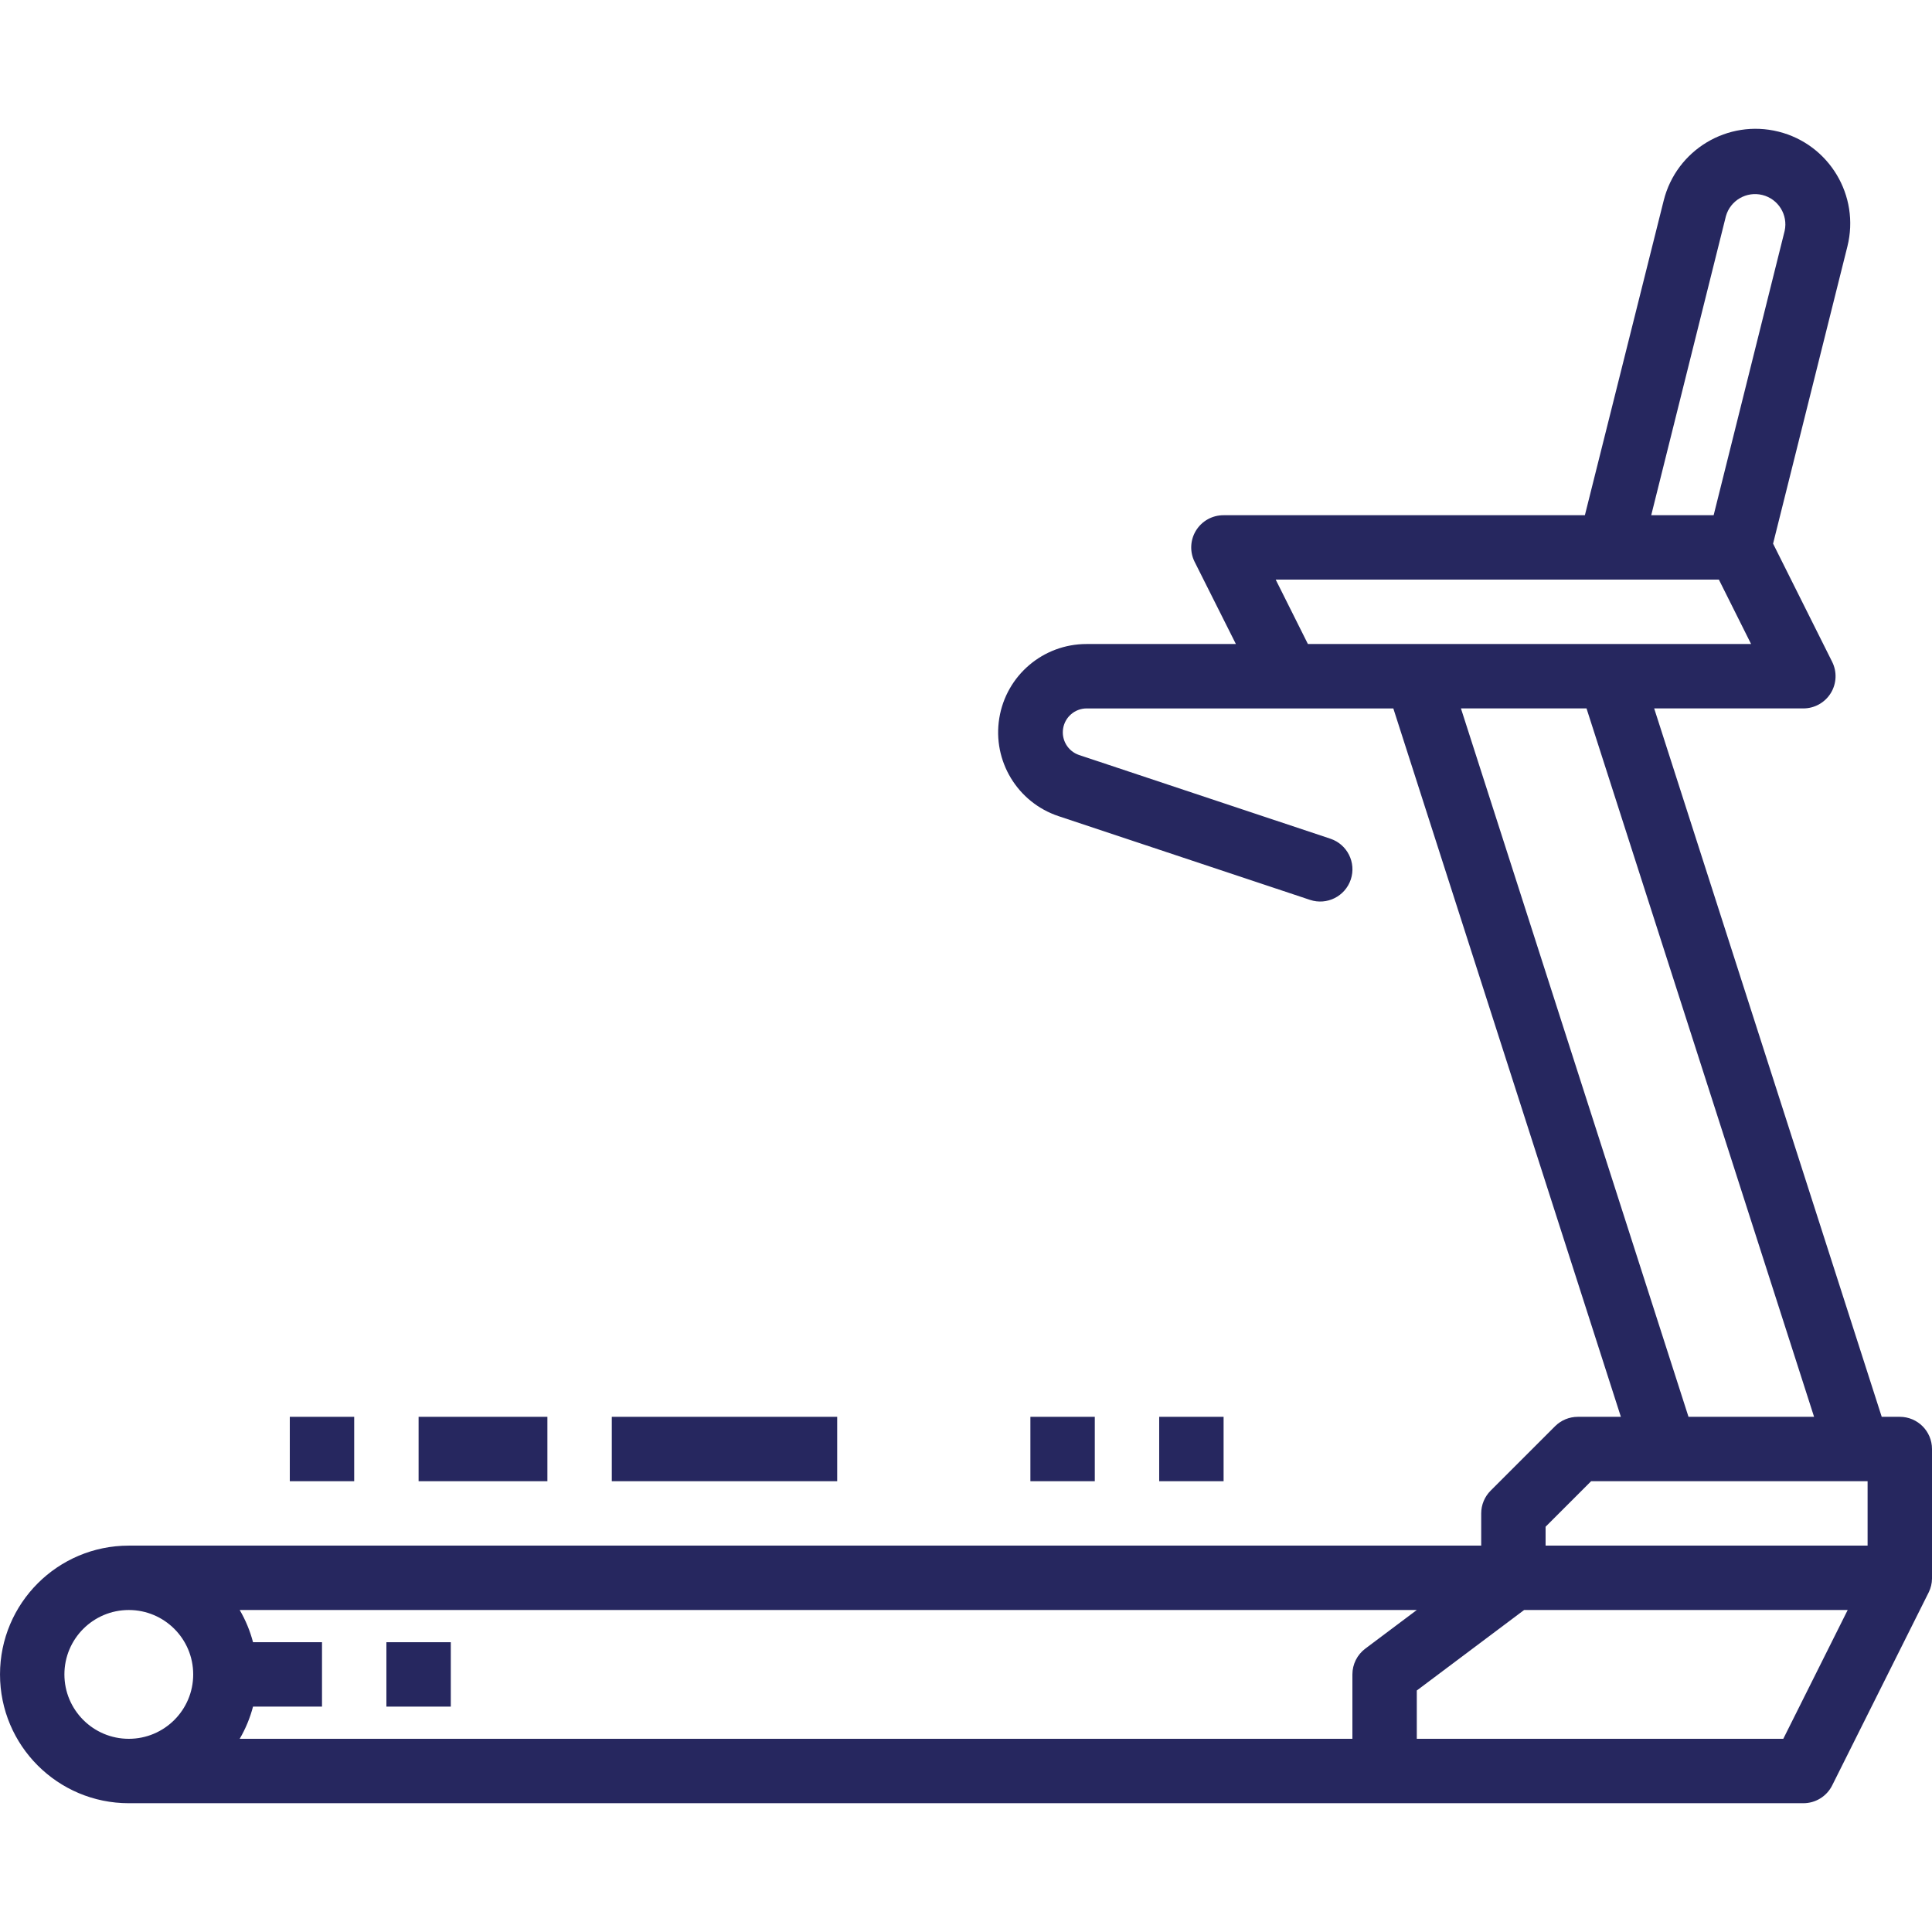 <?xml version="1.0"?>
<svg xmlns="http://www.w3.org/2000/svg" height="512px" viewBox="0 -32 480.003 480" width="512px"><g><path d="m472 320.004h-4.488l-56.535-176h37.023c2.781.016 5.367-1.414 6.836-3.773 1.469-2.363 1.605-5.316.363-7.801l-14.68-29.363 18.465-73.84c3.148-12.602-4.512-25.371-17.117-28.523-12.602-3.148-25.371 4.512-28.523 17.117l-19.582 78.184h-89.762c-2.781-.016-5.367 1.414-6.836 3.773-1.469 2.363-1.605 5.316-.363 7.801l10.254 20.426h-37.109c-10.77-.008-19.953 7.801-21.676 18.43-1.727 10.633 4.52 20.941 14.738 24.34l62.465 20.797c4.195 1.398 8.73-.875 10.129-5.07 1.395-4.199-.875-8.73-5.074-10.129l-62.457-20.801c-2.738-.938-4.406-3.711-3.941-6.574.461-2.859 2.918-4.969 5.816-4.992h76.223l56.535 176h-10.703c-2.121 0-4.156.844-5.656 2.344l-16 16c-1.5 1.5-2.344 3.535-2.344 5.656v8h-336c-17.672 0-32 14.328-32 32s14.328 32 32 32h416c3.047.016 5.84-1.699 7.199-4.426l24-48c.512-1.043.785-2.188.801-3.352.004-.074.004-.148 0-.223v-32c0-4.418-3.582-8-8-8zm-43.199-298.305c1.105-3.914 5.121-6.238 9.066-5.254 3.949.984 6.398 4.93 5.531 8.902l-17.645 70.656h-15.508zm-103.855 106.305-8-16h110.109l8 16zm38.023 16h31.199l56.535 176h-31.199zm32.344 192h68.688v16h-80v-4.688zm-59.312 48v16h-276.449c1.465-2.504 2.578-5.195 3.312-8h17.137v-16h-17.137c-.734-2.805-1.848-5.496-3.312-8h292.449l-12.801 9.602c-2.012 1.508-3.199 3.879-3.199 6.398zm-320 0c0-8.836 7.164-16 16-16s16 7.164 16 16c0 8.836-7.164 16-16 16s-16-7.164-16-16zm336 16v-12l26.664-20h80.391l-16 32zm0 0" data-original="#000000" class="active-path" data-old_color="#000000" fill="#26275F"/><path d="m72 320.004h16v16h-16zm0 0" data-original="#000000" class="active-path" data-old_color="#000000" fill="#26275F"/><path d="m104 320.004h32v16h-32zm0 0" data-original="#000000" class="active-path" data-old_color="#000000" fill="#26275F"/><path d="m152 320.004h56v16h-56zm0 0" data-original="#000000" class="active-path" data-old_color="#000000" fill="#26275F"/><path d="m256 320.004h16v16h-16zm0 0" data-original="#000000" class="active-path" data-old_color="#000000" fill="#26275F"/><path d="m288 320.004h16v16h-16zm0 0" data-original="#000000" class="active-path" data-old_color="#000000" fill="#26275F"/><path d="m96 376.004h16v16h-16zm0 0" data-original="#000000" class="active-path" data-old_color="#000000" fill="#26275F"/></g> </svg>
